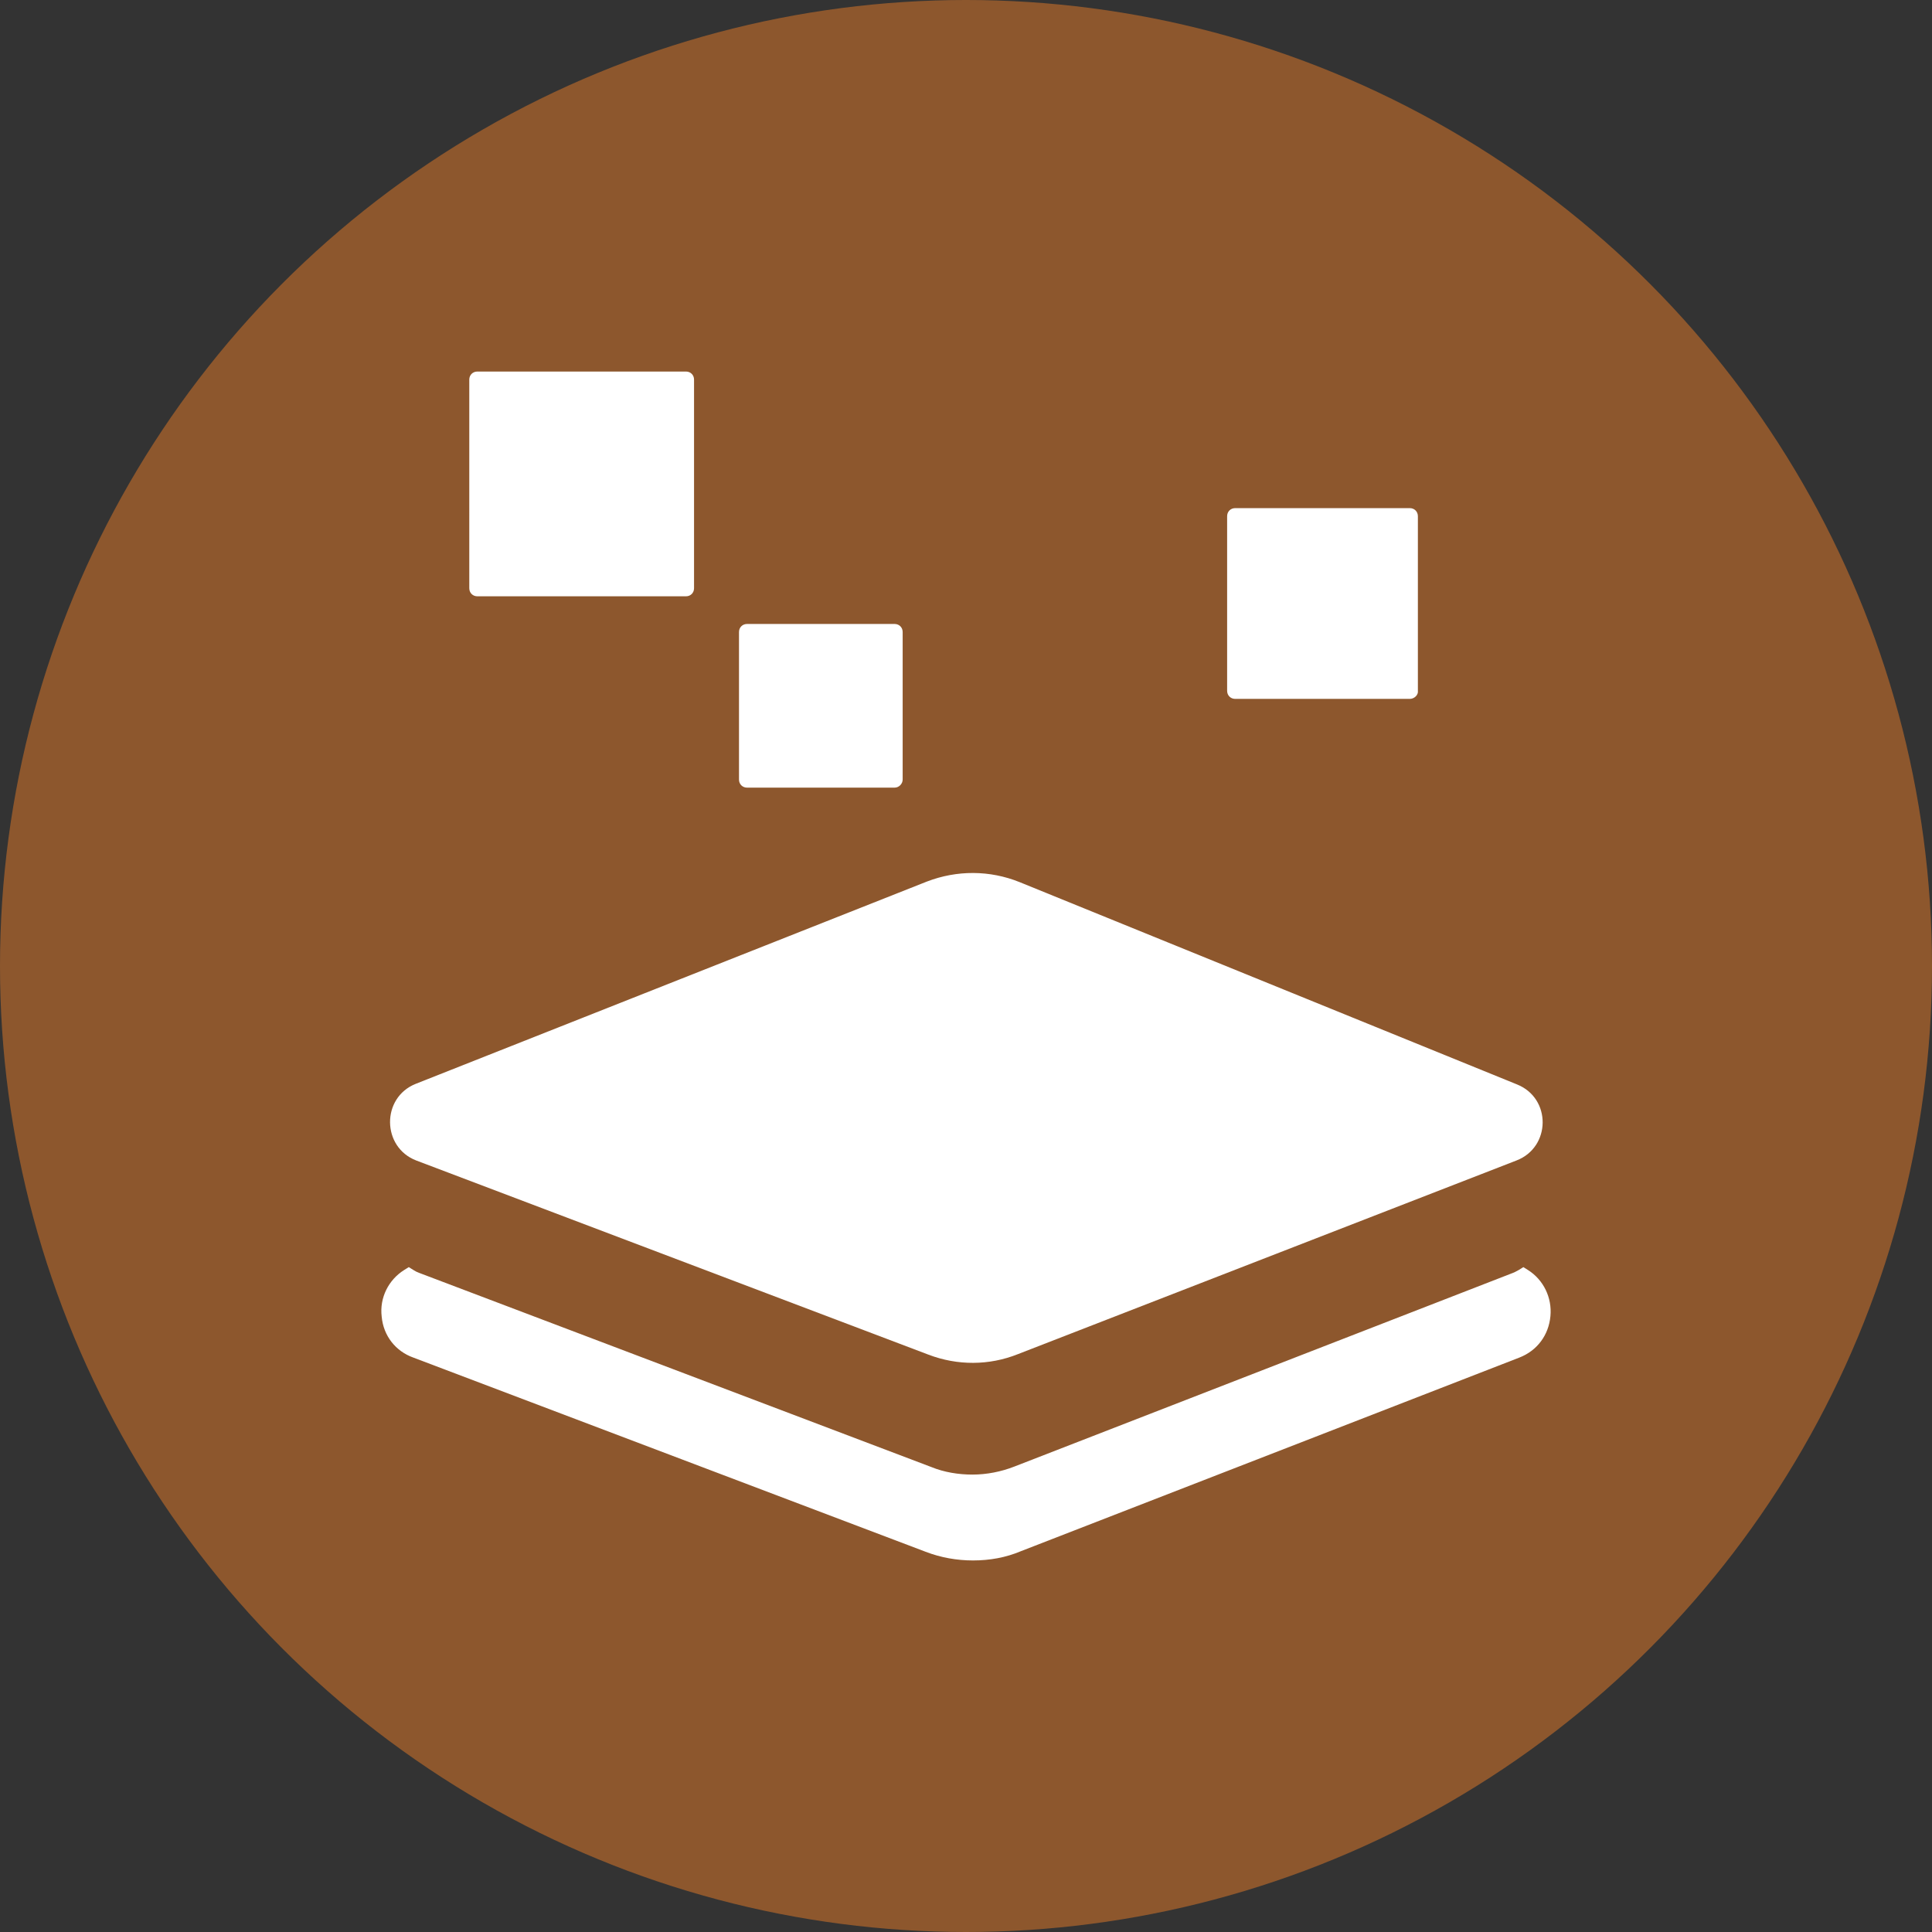 <svg xmlns="http://www.w3.org/2000/svg" xml:space="preserve" viewBox="0 0 416 416">
  <rect x="0" y="0" width="416" height="416" fill="#333333" stroke="none"/>
  <circle cx="208" cy="208" r="208" fill="#8d572d"/>
  <g fill="#fff">
    <path d="m329.002 273.458-.993-.62-.993.62c-.496.248-.869.496-1.241.62L218.438 315.772c-2.854 1.117-5.956 1.737-9.059 1.737-2.978 0-6.08-.496-8.81-1.613L90.253 274.078c-.372-.124-.869-.372-1.241-.62l-.993-.62-.993.62c-3.35 2.11-5.336 5.956-4.84 10.051.372 4.095 2.978 7.445 6.825 8.81l110.316 41.818c3.226 1.241 6.701 1.861 10.175 1.861 3.599 0 7.073-.62 10.299-1.985l107.338-41.694c3.847-1.489 6.329-4.84 6.701-8.934.372-3.971-1.489-7.818-4.84-9.927z" class="st21"/>
    <path d="m89.632 249.88 110.316 41.818c6.205 2.358 13.029 2.358 19.234-.124l107.338-41.694c7.445-2.854 7.569-13.402.124-16.38l-107.09-43.556c-6.453-2.606-13.526-2.606-19.979-.124L89.508 233.376c-7.445 2.978-7.321 13.65.124 16.504zm58.074-121.484h-44.921c-.993 0-1.737-.745-1.737-1.737V81.738c0-.993.745-1.737 1.737-1.737h44.921c.993 0 1.737.745 1.737 1.737v44.921c0 .993-.745 1.737-1.737 1.737zm155.857 22.088H265.964c-.993 0-1.737-.745-1.737-1.737v-37.599c0-.993.745-1.737 1.737-1.737h37.599c.993 0 1.737.745 1.737 1.737v37.599c.124.869-.745 1.737-1.737 1.737zm-110.937 19.11h-31.767c-.993 0-1.737-.745-1.737-1.737V136.09c0-.993.745-1.737 1.737-1.737h31.767c.993 0 1.737.745 1.737 1.737v31.767c0 .869-.745 1.737-1.737 1.737z" class="st21"/>
  </g>
</svg>